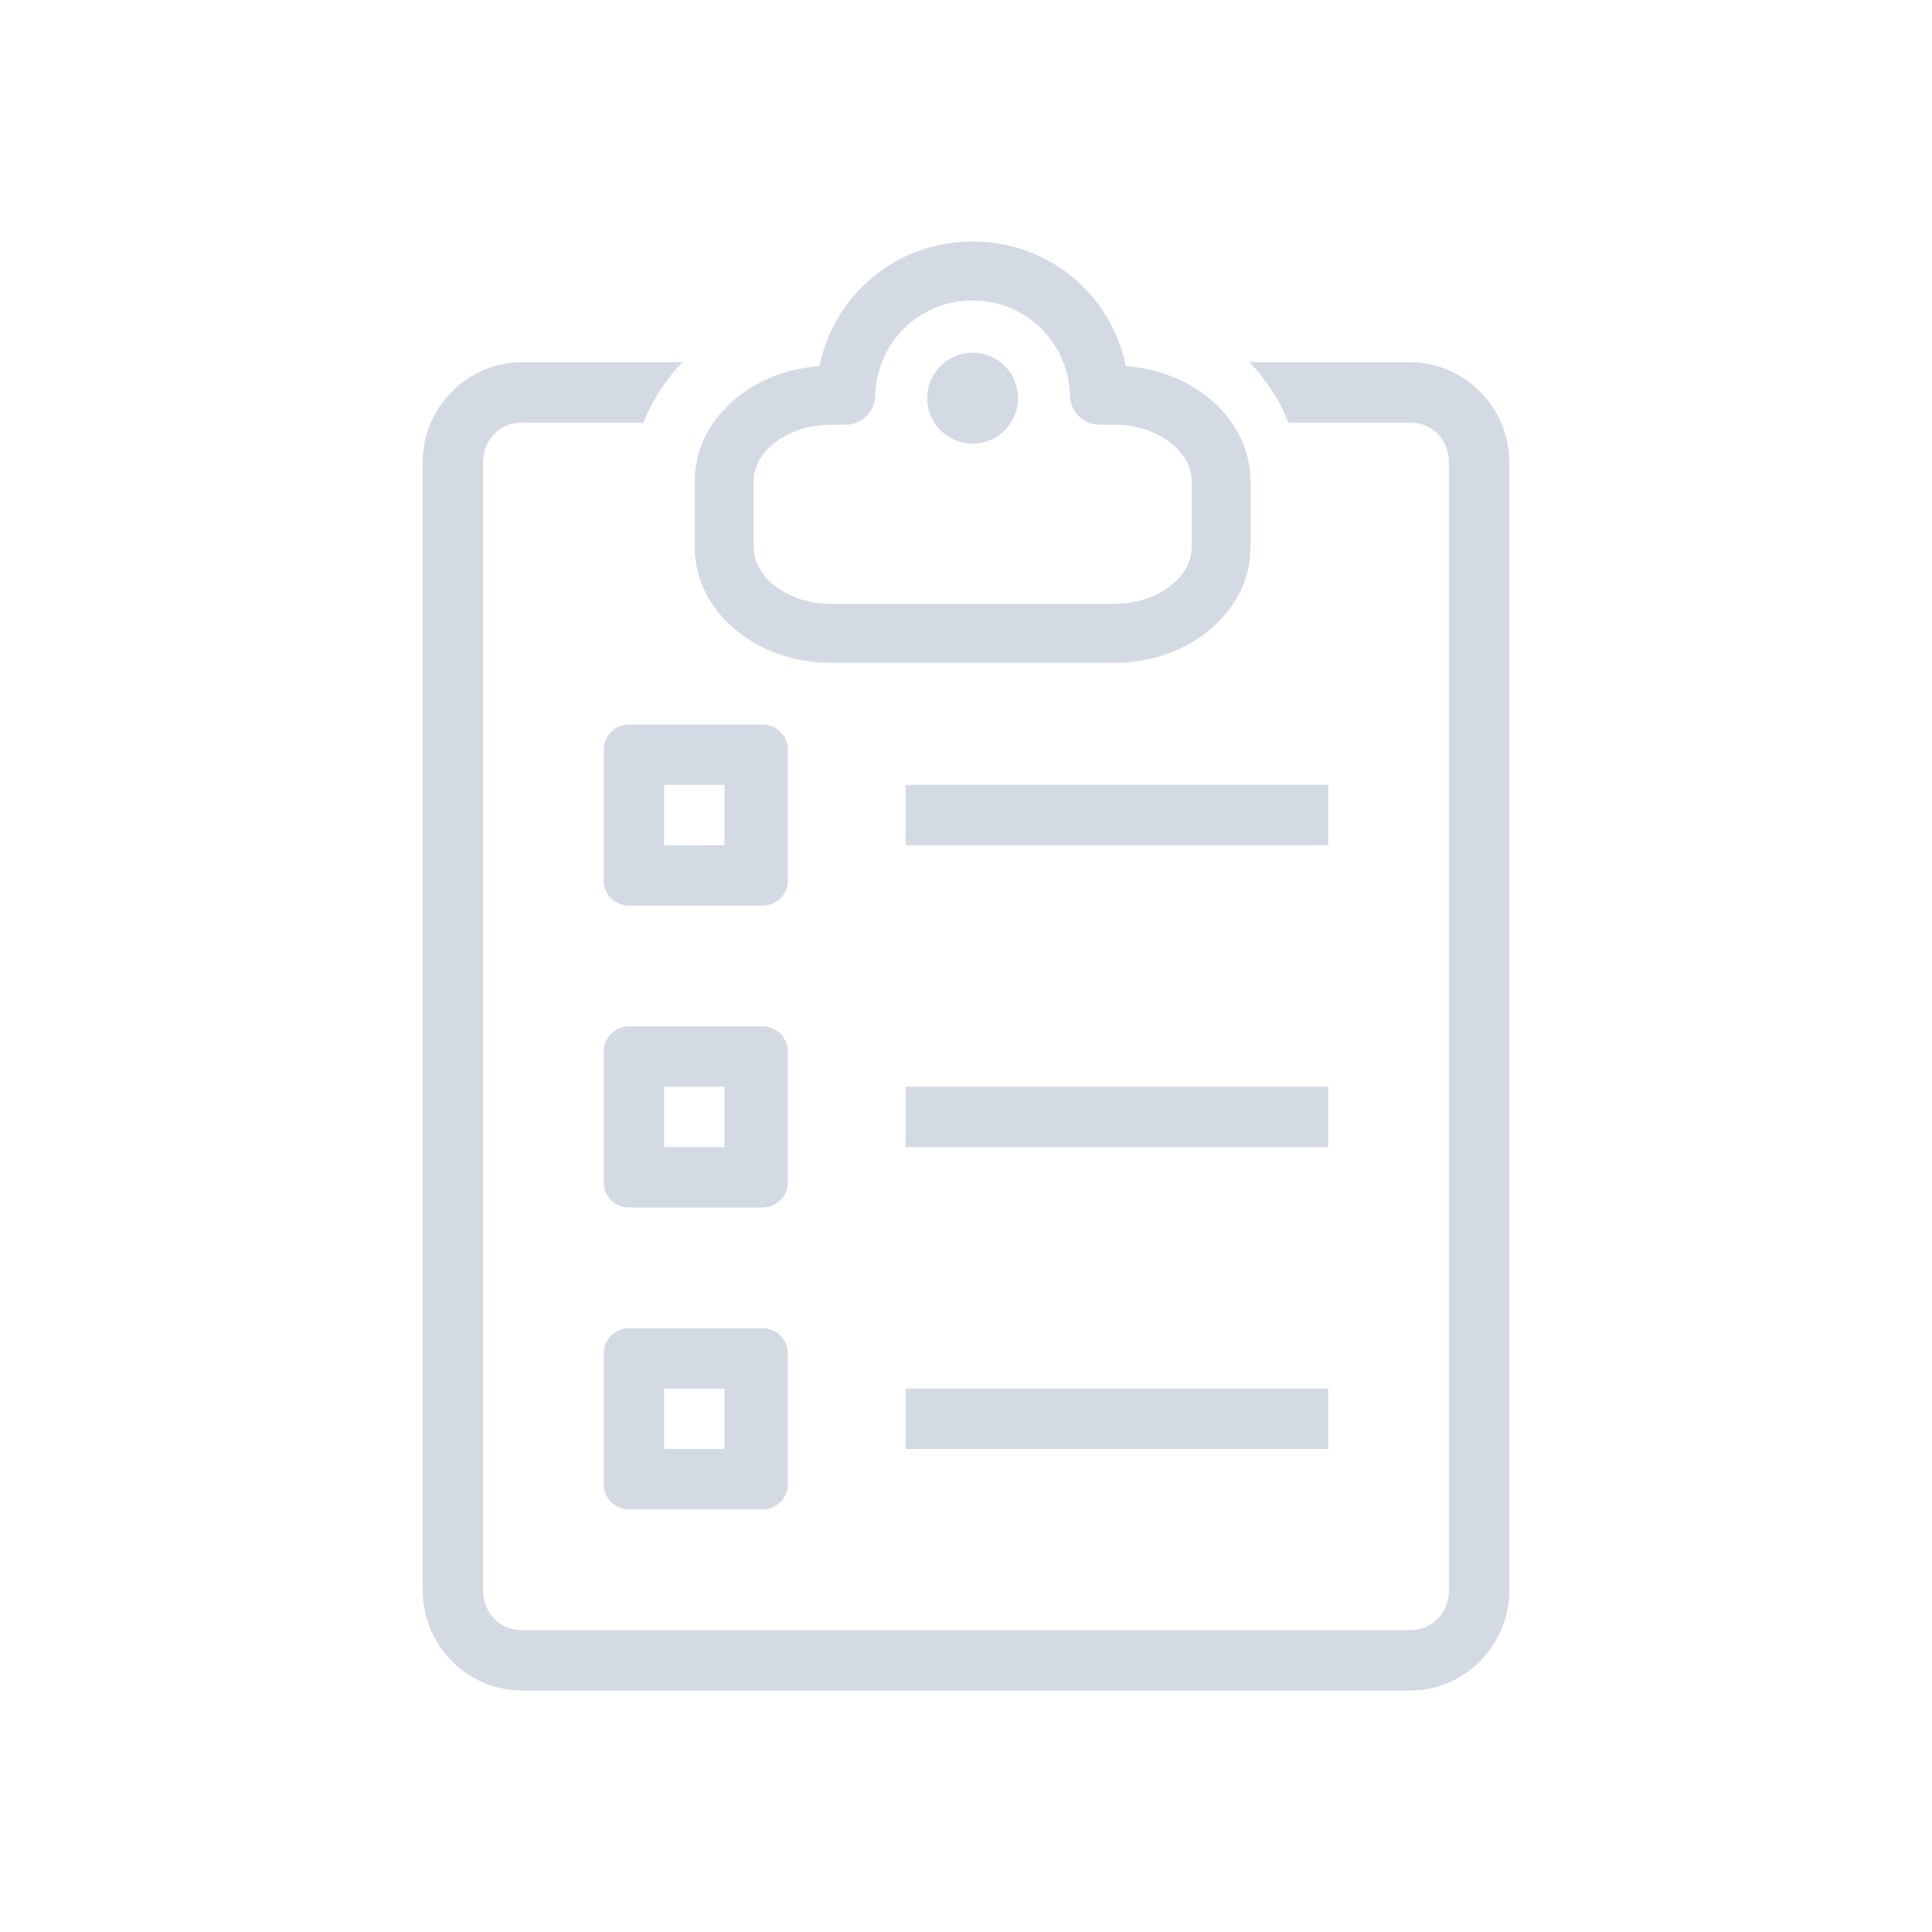 <?xml version="1.0" encoding="UTF-8" standalone="no"?>
<svg
   width="32"
   height="32"
   version="1"
   id="svg12"
   sodipodi:docname="klipper.svg"
   inkscape:version="1.1.2 (0a00cf5339, 2022-02-04)"
   xmlns:inkscape="http://www.inkscape.org/namespaces/inkscape"
   xmlns:sodipodi="http://sodipodi.sourceforge.net/DTD/sodipodi-0.dtd"
   xmlns="http://www.w3.org/2000/svg"
   xmlns:svg="http://www.w3.org/2000/svg"
   xmlns:rdf="http://www.w3.org/1999/02/22-rdf-syntax-ns#"
   xmlns:cc="http://creativecommons.org/ns#"
   xmlns:dc="http://purl.org/dc/elements/1.1/">
  <g
     id="22-22-klipper"
     transform="translate(32,10)"
     style="fill:#d3dae3;fill-opacity:1">
    <rect
       style="opacity:0.001;fill:#d3dae3;fill-opacity:1"
       width="22"
       height="22"
       x="0"
       y="0"
       id="rect2" />
    <path
       d="m 15.93,4 h -1.778 c 0.186,0.19 0.337,0.745 0.429,0.989 L 16,5 v 0 13 0 H 6 V 18 5 5 L 7.447,4.989 C 7.54,4.745 7.69,4.19 7.877,4 H 6.099 C 5.493,4 5,4.436 5,5.049 V 17.888 C 5,18.501 5.493,19 6.099,19 h 9.832 C 16.536,19 17,18.501 17,17.888 V 5.049 C 17,4.436 16.536,4 15.93,4 Z"
       id="path2-5"
       style="fill:#d3dae3;fill-opacity:1;stroke-width:0.324"
       sodipodi:nodetypes="sccccccccccccssssssss" />
    <path
       d="m 9.516,7.663 h 3.142 c 0.83,0 1.505,-0.572 1.505,-1.275 V 5.65 c 0,-0.668 -0.609,-1.217 -1.381,-1.271 C 12.621,3.585 11.929,3 11.088,3 10.248,3 9.555,3.585 9.393,4.379 8.621,4.433 8.012,4.982 8.012,5.65 v 0.738 c -6.52e-4,0.703 0.674,1.275 1.504,1.275 z M 8.664,5.65 c 0,-0.337 0.39,-0.623 0.852,-0.623 h 0.167 c 0.177,0 0.322,-0.142 0.326,-0.319 0.014,-0.592 0.487,-1.056 1.078,-1.056 0.59,0 1.064,0.464 1.078,1.056 0.004,0.177 0.149,0.319 0.326,0.319 h 0.167 c 0.462,0 0.853,0.285 0.853,0.623 v 0.738 c 0,0.337 -0.391,0.623 -0.853,0.623 H 9.516 c -0.462,0 -0.852,-0.285 -0.852,-0.623 V 5.65 Z"
       id="path4-3-3"
       style="fill:#d3dae3;fill-opacity:1;stroke-width:0.326" />
    <circle
       cx="11.088"
       cy="4.734"
       r="0.503"
       id="circle6-56"
       style="fill:#d3dae3;fill-opacity:1;stroke-width:0.326" />
    <path
       d="M 9.042,8.276 C 9.042,8.124 8.917,8 8.762,8 h -1.477 c -0.154,0 -0.28,0.124 -0.28,0.276 v 1.453 c 0,0.153 0.126,0.276 0.28,0.276 h 1.477 c 0.155,0 0.28,-0.123 0.28,-0.276 z M 8.341,9.337 H 7.673 V 8.668 h 0.668 z"
       id="path8-2"
       style="fill:#d3dae3;fill-opacity:1;stroke-width:0.278"
       sodipodi:nodetypes="sssssssssccccc" />
    <rect
       x="10"
       y="9"
       width="5"
       height="1"
       id="rect10-9"
       style="fill:#d3dae3;fill-opacity:1;stroke-width:0.445" />
    <rect
       x="10"
       y="12"
       width="5"
       height="1"
       id="rect14-1"
       style="fill:#d3dae3;fill-opacity:1;stroke-width:0.445" />
    <rect
       x="10"
       y="15"
       width="5"
       height="1"
       id="rect18-2"
       style="fill:#d3dae3;fill-opacity:1;stroke-width:0.445" />
    <path
       d="M 9.042,11.276 C 9.042,11.124 8.917,11 8.762,11 h -1.477 c -0.154,0 -0.28,0.124 -0.28,0.276 v 1.453 c 0,0.153 0.126,0.276 0.28,0.276 h 1.477 c 0.155,0 0.28,-0.123 0.28,-0.276 z m -0.701,1.061 h -0.668 v -0.668 h 0.668 z"
       id="path8-36-70"
       style="fill:#d3dae3;fill-opacity:1;stroke-width:0.278"
       sodipodi:nodetypes="sssssssssccccc" />
    <path
       d="M 9.042,14.276 C 9.042,14.124 8.917,14 8.762,14 h -1.477 c -0.154,0 -0.28,0.124 -0.28,0.276 v 1.453 c 0,0.153 0.126,0.276 0.28,0.276 h 1.477 c 0.155,0 0.28,-0.123 0.28,-0.276 z m -0.701,1.061 h -0.668 v -0.668 h 0.668 z"
       id="path8-36-7-9"
       style="fill:#d3dae3;fill-opacity:1;stroke-width:0.278"
       sodipodi:nodetypes="sssssssssccccc" />
  </g>
  <defs
     id="defs16" />
  <sodipodi:namedview
     pagecolor="#ffffff"
     bordercolor="#666666"
     borderopacity="1"
     objecttolerance="10"
     gridtolerance="10"
     guidetolerance="10"
     inkscape:pageopacity="0"
     inkscape:pageshadow="2"
     inkscape:window-width="1920"
     inkscape:window-height="1009"
     id="namedview14"
     showgrid="false"
     inkscape:zoom="13.876971"
     inkscape:cx="31.382929"
     inkscape:cy="14.556491"
     inkscape:window-x="0"
     inkscape:window-y="0"
     inkscape:window-maximized="1"
     inkscape:current-layer="svg12"
     inkscape:document-rotation="0"
     inkscape:pagecheckerboard="0"
     inkscape:lockguides="false">
    <inkscape:grid
       type="xygrid"
       id="grid874"
       originx="0"
       originy="0" />
  </sodipodi:namedview>
  <g
     id="klipper"
     style="fill:#d3dae3;fill-opacity:1">
    <rect
       style="opacity:0.001;fill:#d3dae3;fill-opacity:1"
       width="32"
       height="32"
       x="0"
       y="0"
       id="rect7" />
    <path
       d="m 23.356,6 h -2.661 c 0.279,0.285 0.504,0.634 0.643,1 h 2.018 C 23.73,7 24,7.288 24,7.669 V 26.332 C 24,26.712 23.73,27 23.356,27 H 8.644 C 8.269,27 8,26.712 8,26.332 V 7.669 C 8,7.288 8.269,7 8.644,7 H 10.661 C 10.801,6.634 11.025,6.285 11.305,6 H 8.644 C 7.738,6 7,6.748 7,7.669 V 26.332 C 7,27.252 7.738,28 8.644,28 H 23.356 C 24.262,28 25,27.252 25,26.332 V 7.669 C 25,6.748 24.262,6 23.356,6 Z"
       id="path2"
       style="fill:#d3dae3;fill-opacity:1;stroke-width:0.486"
       sodipodi:nodetypes="sccssssssssccssssssss" />
    <path
       d="m 13.758,10.978 h 4.702 c 1.242,0 2.252,-0.856 2.252,-1.908 V 7.966 c 0,-0.999 -0.912,-1.821 -2.066,-1.902 C 18.405,4.875 17.368,4 16.11,4 14.853,4 13.816,4.875 13.574,6.064 12.418,6.144 11.508,6.966 11.508,7.966 V 9.07 c -9.76e-4,1.052 1.009,1.908 2.251,1.908 z M 12.483,7.966 c 0,-0.505 0.583,-0.932 1.275,-0.932 h 0.25 c 0.265,0 0.482,-0.212 0.488,-0.477 0.021,-0.886 0.729,-1.58 1.614,-1.58 0.883,0 1.592,0.694 1.613,1.58 0.007,0.265 0.223,0.477 0.488,0.477 h 0.25 c 0.691,0 1.276,0.427 1.276,0.932 V 9.07 c 0,0.505 -0.584,0.932 -1.276,0.932 h -4.702 c -0.691,0 -1.275,-0.427 -1.275,-0.932 V 7.966 Z"
       id="path4-3"
       style="fill:#d3dae3;fill-opacity:1;stroke-width:0.488" />
    <circle
       cx="16.11"
       cy="6.595"
       r="0.753"
       id="circle6"
       style="fill:#d3dae3;fill-opacity:1;stroke-width:0.488" />
    <path
       d="M 13.049,12.413 C 13.049,12.185 12.861,12 12.629,12 H 10.42 C 10.188,12 10,12.185 10,12.413 v 2.174 C 10,14.815 10.188,15 10.42,15 h 2.21 C 12.861,15 13.049,14.815 13.049,14.587 Z M 12,14 h -1 v -1 h 1 z"
       id="path8"
       style="fill:#d3dae3;fill-opacity:1;stroke-width:0.416"
       sodipodi:nodetypes="sssssssssccccc" />
    <rect
       x="15"
       y="13"
       width="7"
       height="1"
       id="rect10"
       style="fill:#d3dae3;fill-opacity:1;stroke-width:0.526" />
    <rect
       x="15"
       y="18"
       width="7"
       height="1"
       id="rect14"
       style="fill:#d3dae3;fill-opacity:1;stroke-width:0.526" />
    <rect
       x="15"
       y="23"
       width="7"
       height="1"
       id="rect18"
       style="fill:#d3dae3;fill-opacity:1;stroke-width:0.526" />
    <path
       d="M 13.049,17.413 C 13.049,17.185 12.861,17 12.629,17 H 10.42 C 10.188,17 10,17.185 10,17.413 v 2.174 C 10,19.815 10.188,20 10.42,20 h 2.21 C 12.861,20 13.049,19.815 13.049,19.587 Z M 12,19 h -1 v -1 h 1 z"
       id="path8-36"
       style="fill:#d3dae3;fill-opacity:1;stroke-width:0.416"
       sodipodi:nodetypes="sssssssssccccc" />
    <path
       d="M 13.049,22.413 C 13.049,22.185 12.861,22 12.629,22 H 10.42 C 10.188,22 10,22.185 10,22.413 v 2.174 C 10,24.815 10.188,25 10.42,25 h 2.21 C 12.861,25 13.049,24.815 13.049,24.587 Z M 12,24 h -1 v -1 h 1 z"
       id="path8-36-7"
       style="fill:#d3dae3;fill-opacity:1;stroke-width:0.416"
       sodipodi:nodetypes="sssssssssccccc" />
  </g>
</svg>
